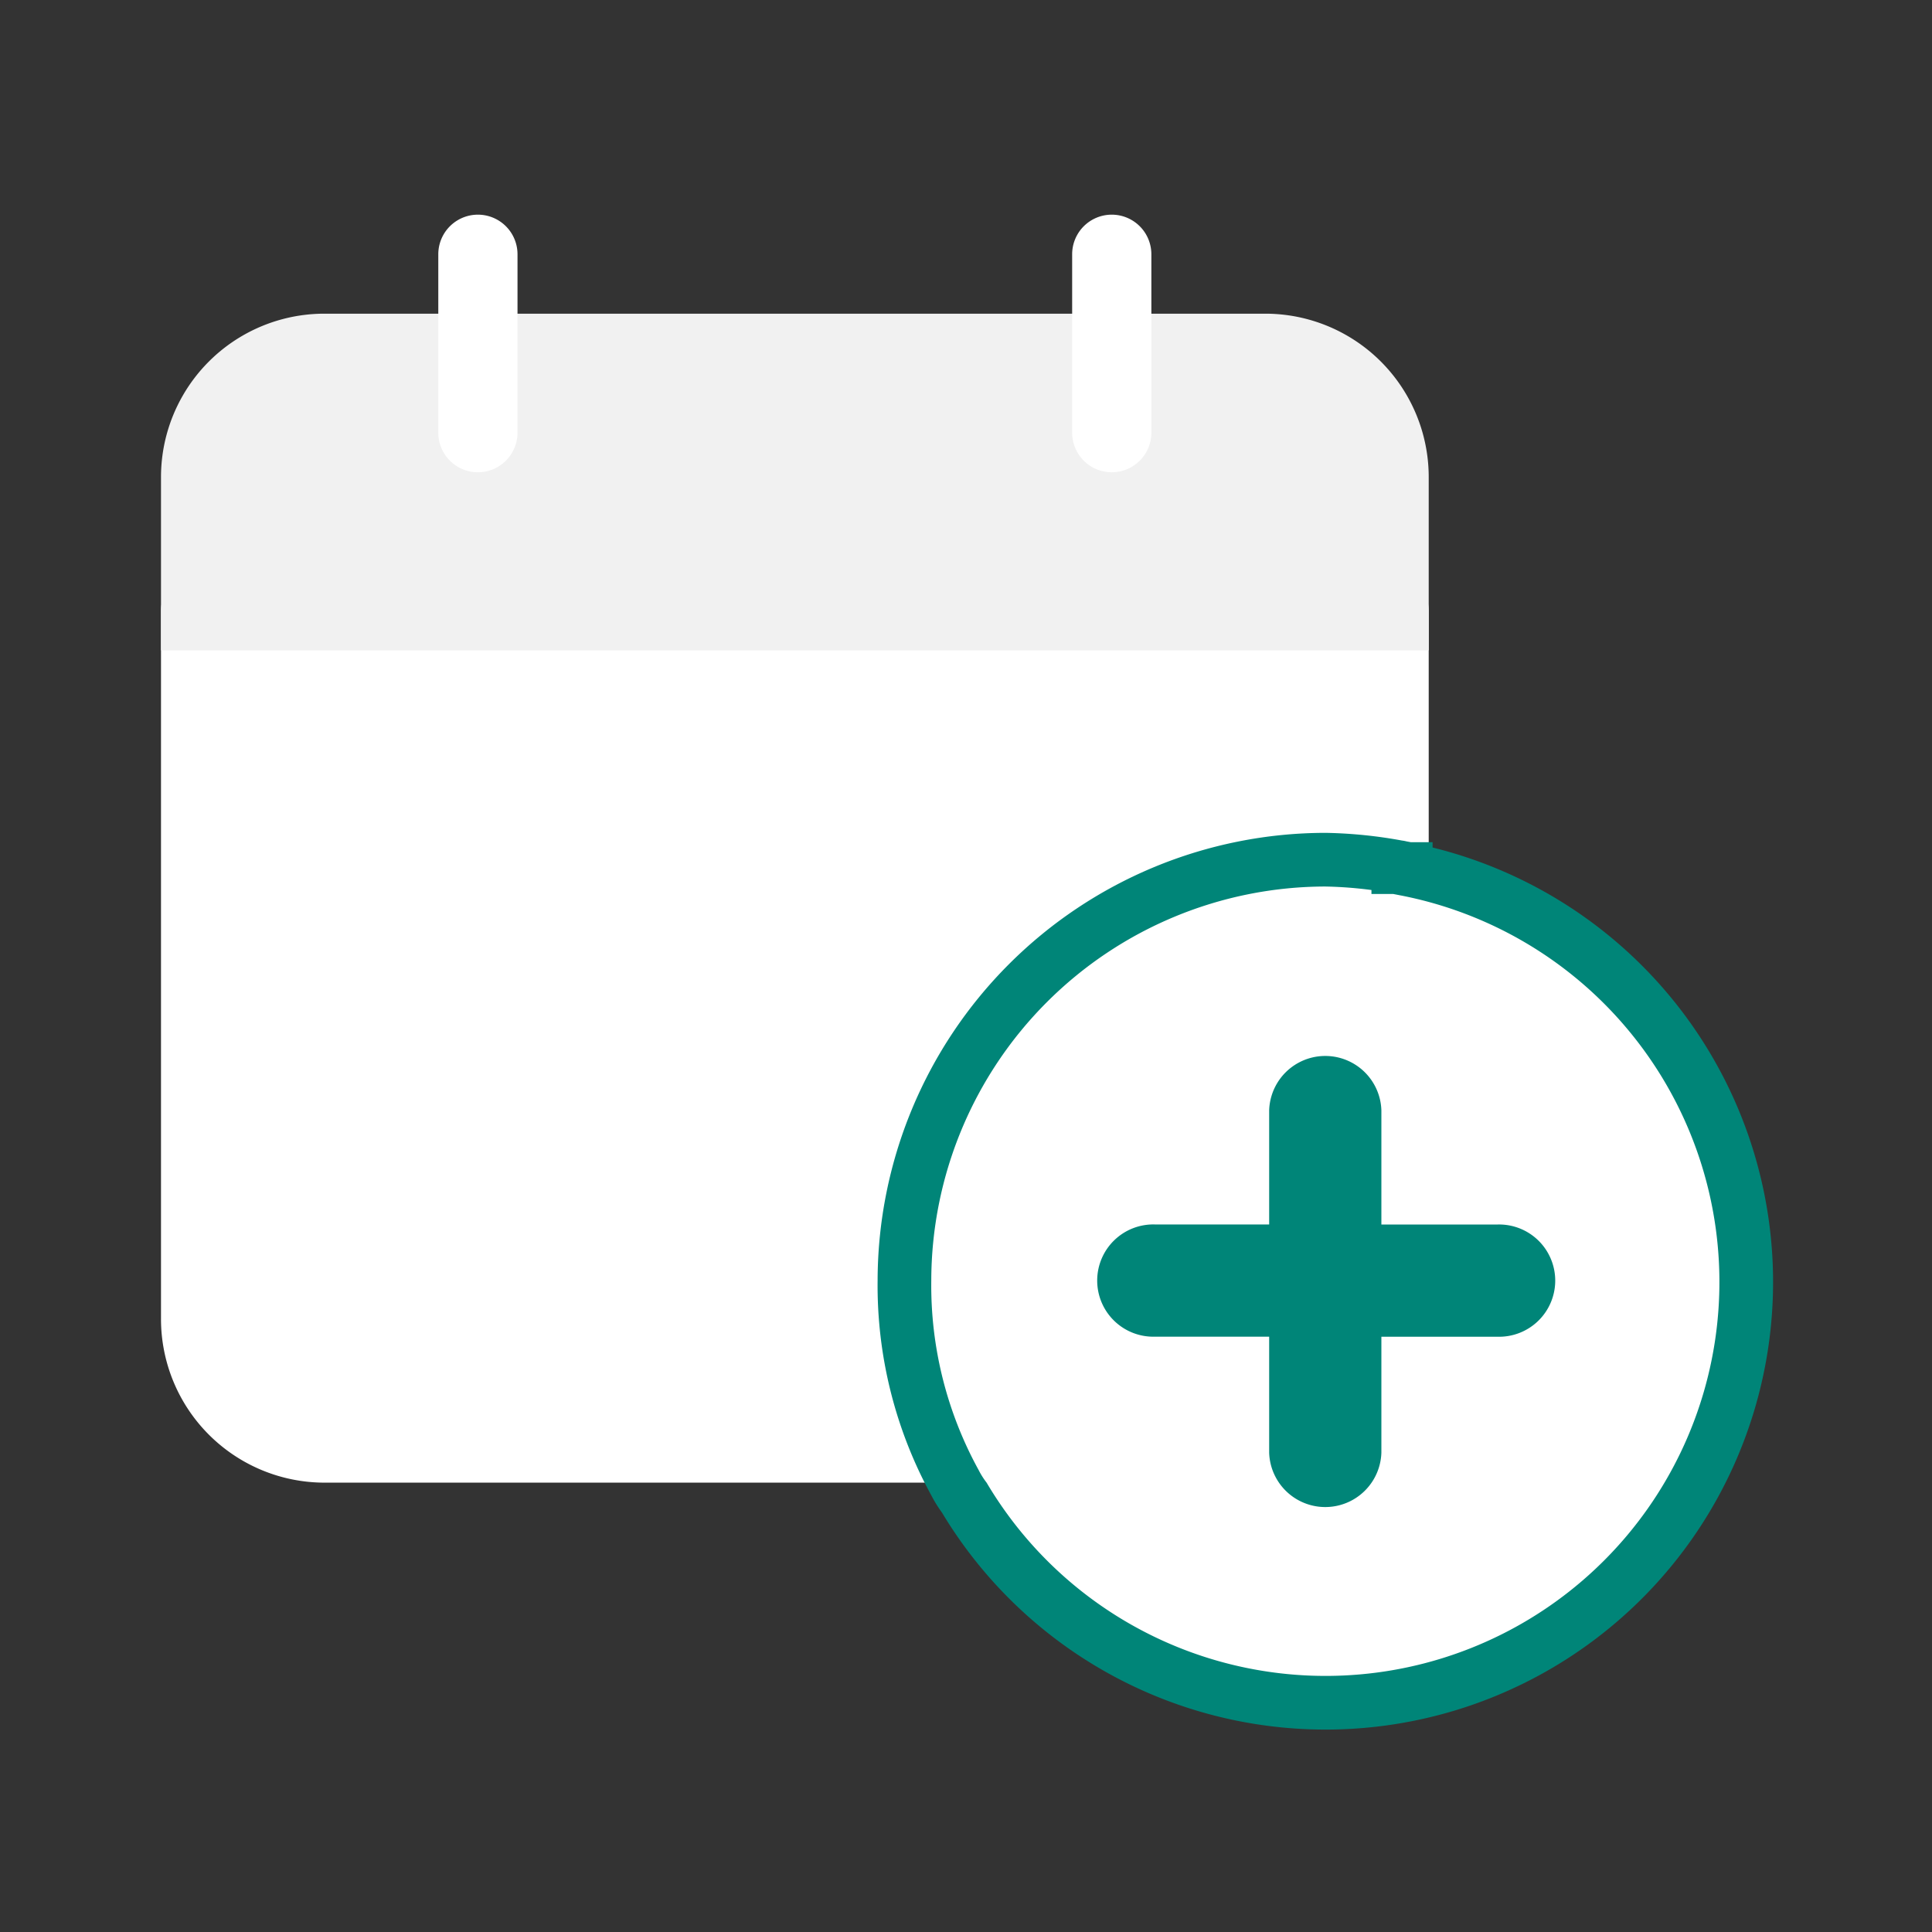 <svg xmlns="http://www.w3.org/2000/svg" width="36" height="36" viewBox="0 0 36 36">
  <rect x="0" y="0" width="36" height="36" fill="#333333" stroke="none"/>
  <g id="task_white" transform="translate(-11972 7167)">
    <rect id="Rectangle_9440" data-name="Rectangle 9440" width="36" height="36" transform="translate(11972 -7167)" fill="none"/>
    <g id="Group_18356" data-name="Group 18356" transform="translate(11798 -7869.5)">
      <g id="calendar" transform="translate(177 706.5)">
        <path id="Path_10966" data-name="Path 10966" d="M23.622,144.738v13.2a3.049,3.049,0,0,1-3.045,3.045H3.045A3.049,3.049,0,0,1,0,157.933v-13.2A.738.738,0,0,1,.738,144H22.884A.738.738,0,0,1,23.622,144.738Z" transform="translate(0 -137.356)" fill="#fff"/>
        <path id="Path_10968" data-name="Path 10968" d="M23.622,43.045v3.23H0v-3.23A3.045,3.045,0,0,1,3.045,40H20.577A3.045,3.045,0,0,1,23.622,43.045Z" transform="translate(0 -38.155)" fill="#f1f1f1"/>
        <g id="Group_10550" data-name="Group 10550" transform="translate(5.167)">
          <path id="Path_10970" data-name="Path 10970" d="M112.738,4.8A.738.738,0,0,1,112,4.06V.738a.738.738,0,0,1,1.476,0V4.06A.738.738,0,0,1,112.738,4.8Z" transform="translate(-112)" fill="#fff"/>
          <path id="Path_10971" data-name="Path 10971" d="M368.738,4.8A.738.738,0,0,1,368,4.06V.738a.738.738,0,1,1,1.476,0V4.06A.738.738,0,0,1,368.738,4.8Z" transform="translate(-356.189)" fill="#fff"/>
        </g>
      </g>
      <g id="add-file" transform="translate(190.852 718.519)">
        <path id="Path_10962" data-name="Path 10962" d="M190.109,206.542c-.035,0-.1-.035-.139-.035a8.142,8.142,0,0,0-1.359-.139,7.855,7.855,0,0,0-7.843,7.843,7.638,7.638,0,0,0,.941,3.765,1.944,1.944,0,0,0,.174.279,7.839,7.839,0,1,0,8.226-11.712Z" transform="translate(-180.767 -206.368)" fill="#fff" stroke="#008578" stroke-width="1"/>
        <path id="Path_10963" data-name="Path 10963" d="M240.367,268.129v-2.161h2.161a1.046,1.046,0,1,0,0-2.091h-2.161V261.75a1.046,1.046,0,0,0-2.091,0v2.126H236.15a1.046,1.046,0,1,0,0,2.091h2.126v2.161a1.046,1.046,0,0,0,2.091,0Z" transform="translate(-231.479 -257.079)" fill="#008578"/>
      </g>
    </g>
  </g>
</svg>
